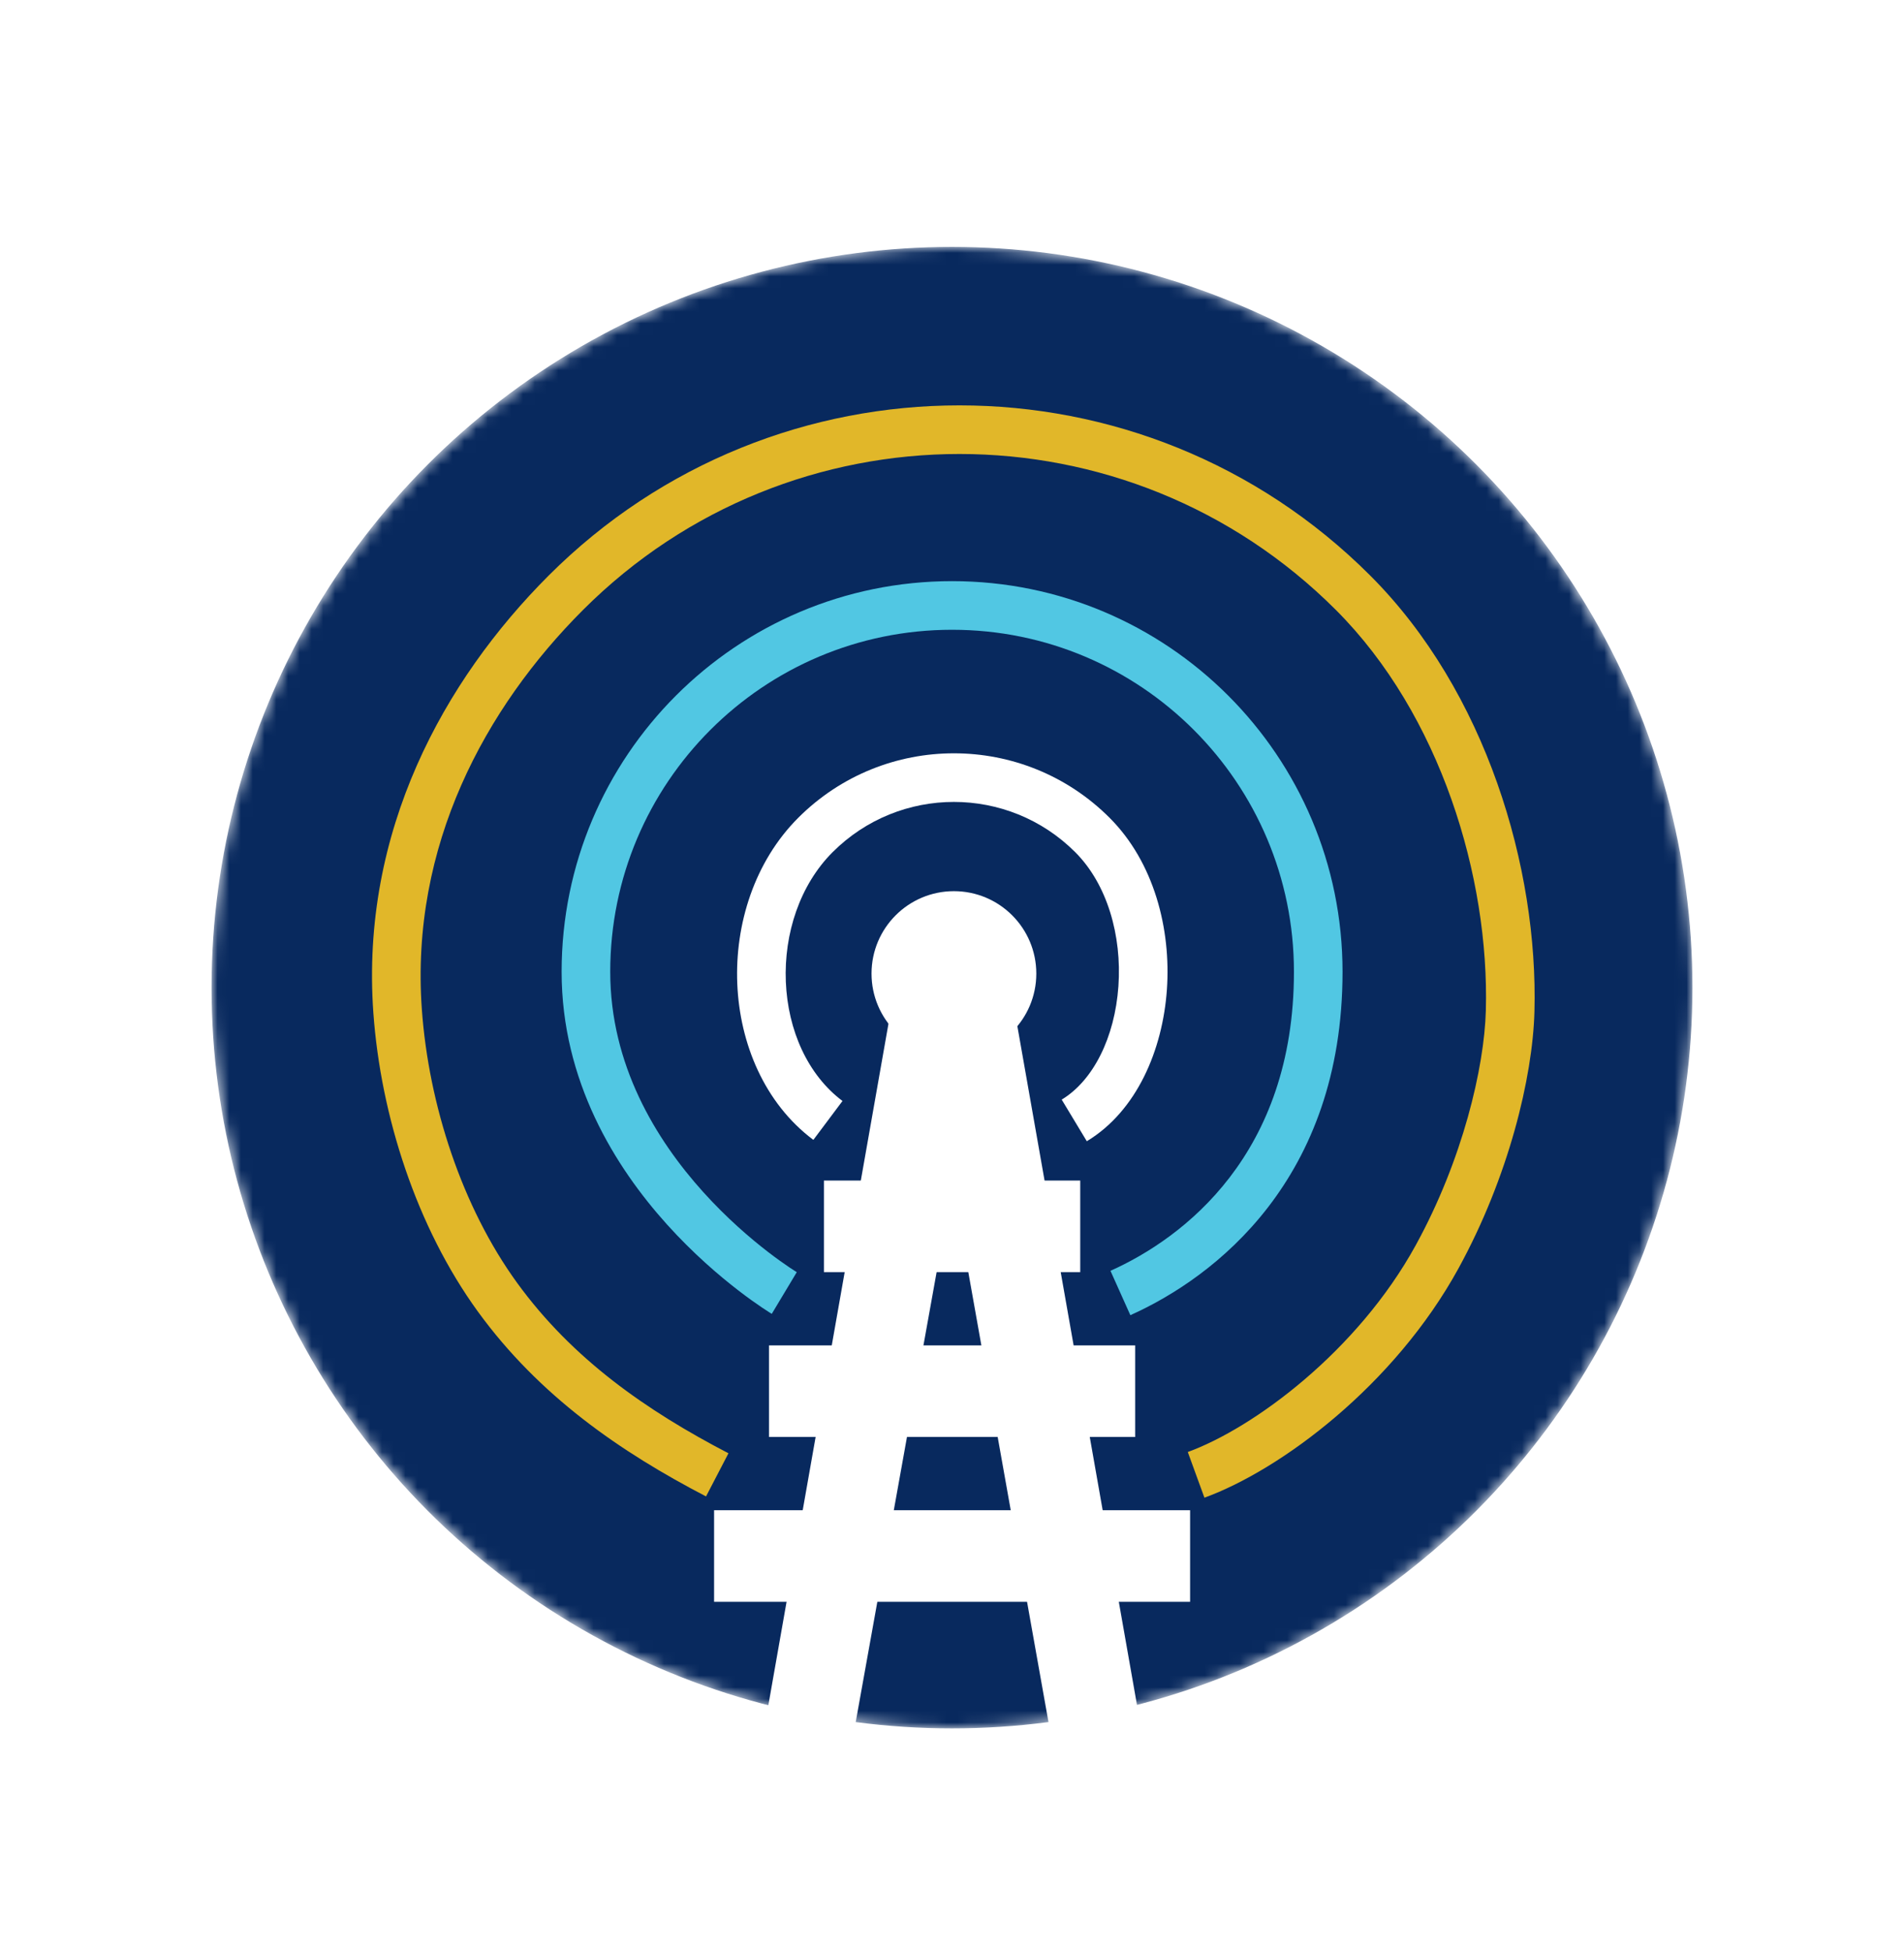 <svg width="162" height="166" viewBox="0 0 162 166" fill="none" xmlns="http://www.w3.org/2000/svg">
<rect width="162" height="166" fill="white"/>
<mask id="mask0" mask-type="alpha" maskUnits="userSpaceOnUse" x="18" y="21" width="126" height="126">
<circle cx="81" cy="84" r="63" fill="#08295E"/>
</mask>
<g mask="url(#mask0)">
<circle cx="81" cy="84" r="63" fill="#08295E"/>
<path fill-rule="evenodd" clip-rule="evenodd" d="M47.785 82.648C47.785 64.301 62.659 49.427 81.007 49.427C99.355 49.427 114.229 64.301 114.229 82.648C114.229 100.293 103.385 108.623 96.175 111.857L94.483 108.083C100.721 105.286 110.094 98.167 110.094 82.648C110.094 66.584 97.071 53.562 81.007 53.562C64.943 53.562 51.921 66.584 51.921 82.648C51.921 90.547 55.794 96.904 59.827 101.377C61.834 103.603 63.845 105.322 65.353 106.482C66.106 107.061 66.729 107.497 67.157 107.786C67.372 107.93 67.537 108.037 67.646 108.105C67.7 108.14 67.74 108.165 67.765 108.18L67.79 108.196L67.793 108.197C67.793 108.197 67.792 108.197 66.729 109.97C65.666 111.743 65.665 111.743 65.665 111.743L65.663 111.741L65.658 111.738L65.644 111.73C65.632 111.723 65.616 111.713 65.597 111.701C65.558 111.677 65.503 111.643 65.433 111.599C65.295 111.511 65.098 111.384 64.851 111.218C64.357 110.886 63.661 110.398 62.832 109.759C61.175 108.485 58.968 106.599 56.755 104.146C52.35 99.26 47.785 91.956 47.785 82.648Z" fill="#51C7E3"/>
<path fill-rule="evenodd" clip-rule="evenodd" d="M31.767 86.144C30.658 70.703 37.774 57.859 46.677 48.956C65.983 29.651 97.284 29.651 116.59 48.956C126.444 58.81 130.886 73.813 130.556 86.052C130.405 91.626 128.361 100.106 124.083 107.896C118.632 117.82 109.005 124.999 102.478 127.379L101.062 123.494C106.661 121.453 115.496 114.939 120.458 105.905C124.446 98.645 126.291 90.806 126.422 85.941C126.729 74.589 122.557 60.772 113.666 51.88C95.975 34.189 67.292 34.189 49.601 51.88C41.284 60.197 34.892 71.93 35.892 85.848C36.474 93.952 39.306 102.654 44.007 109.12C48.707 115.586 54.994 119.969 61.98 123.602L60.072 127.271C52.795 123.486 45.888 118.74 40.662 111.552C35.441 104.369 32.396 94.899 31.767 86.144Z" fill="#E1B729"/>
<path fill-rule="evenodd" clip-rule="evenodd" d="M62.731 83.678C62.522 78.618 64.184 73.288 67.915 69.556C75.232 62.24 87.094 62.24 94.411 69.556C98.2 73.346 99.645 79.019 99.284 84.169C98.925 89.282 96.73 94.492 92.47 97.062L90.334 93.522C93.02 91.901 94.853 88.229 95.159 83.88C95.461 79.569 94.207 75.2 91.487 72.48C85.785 66.779 76.541 66.779 70.839 72.48C68.062 75.258 66.693 79.394 66.862 83.508C67.032 87.626 68.726 91.422 71.683 93.638L69.203 96.947C65.032 93.821 62.939 88.734 62.731 83.678Z" fill="white"/>
<path fill-rule="evenodd" clip-rule="evenodd" d="M76.419 82.391L84.089 83.744L72.607 147.58L64.896 147.738L76.419 82.391Z" fill="white"/>
<path fill-rule="evenodd" clip-rule="evenodd" d="M78.013 83.649L85.683 82.297L97.187 147.544L89.373 147.385L78.013 83.649Z" fill="white"/>
<path fill-rule="evenodd" clip-rule="evenodd" d="M70.103 100.406H91.911V108.195H70.103V100.406Z" fill="white"/>
<path fill-rule="evenodd" clip-rule="evenodd" d="M65.43 114.426H96.585V122.214H65.43V114.426Z" fill="white"/>
<path fill-rule="evenodd" clip-rule="evenodd" d="M60.757 128.445H101.258V136.234H60.757V128.445Z" fill="white"/>
<path fill-rule="evenodd" clip-rule="evenodd" d="M81.163 89.814C85.034 89.814 88.173 86.675 88.173 82.804C88.173 78.933 85.034 75.794 81.163 75.794C77.292 75.794 74.153 78.933 74.153 82.804C74.153 86.675 77.292 89.814 81.163 89.814Z" fill="white"/>
</g>
</svg>
